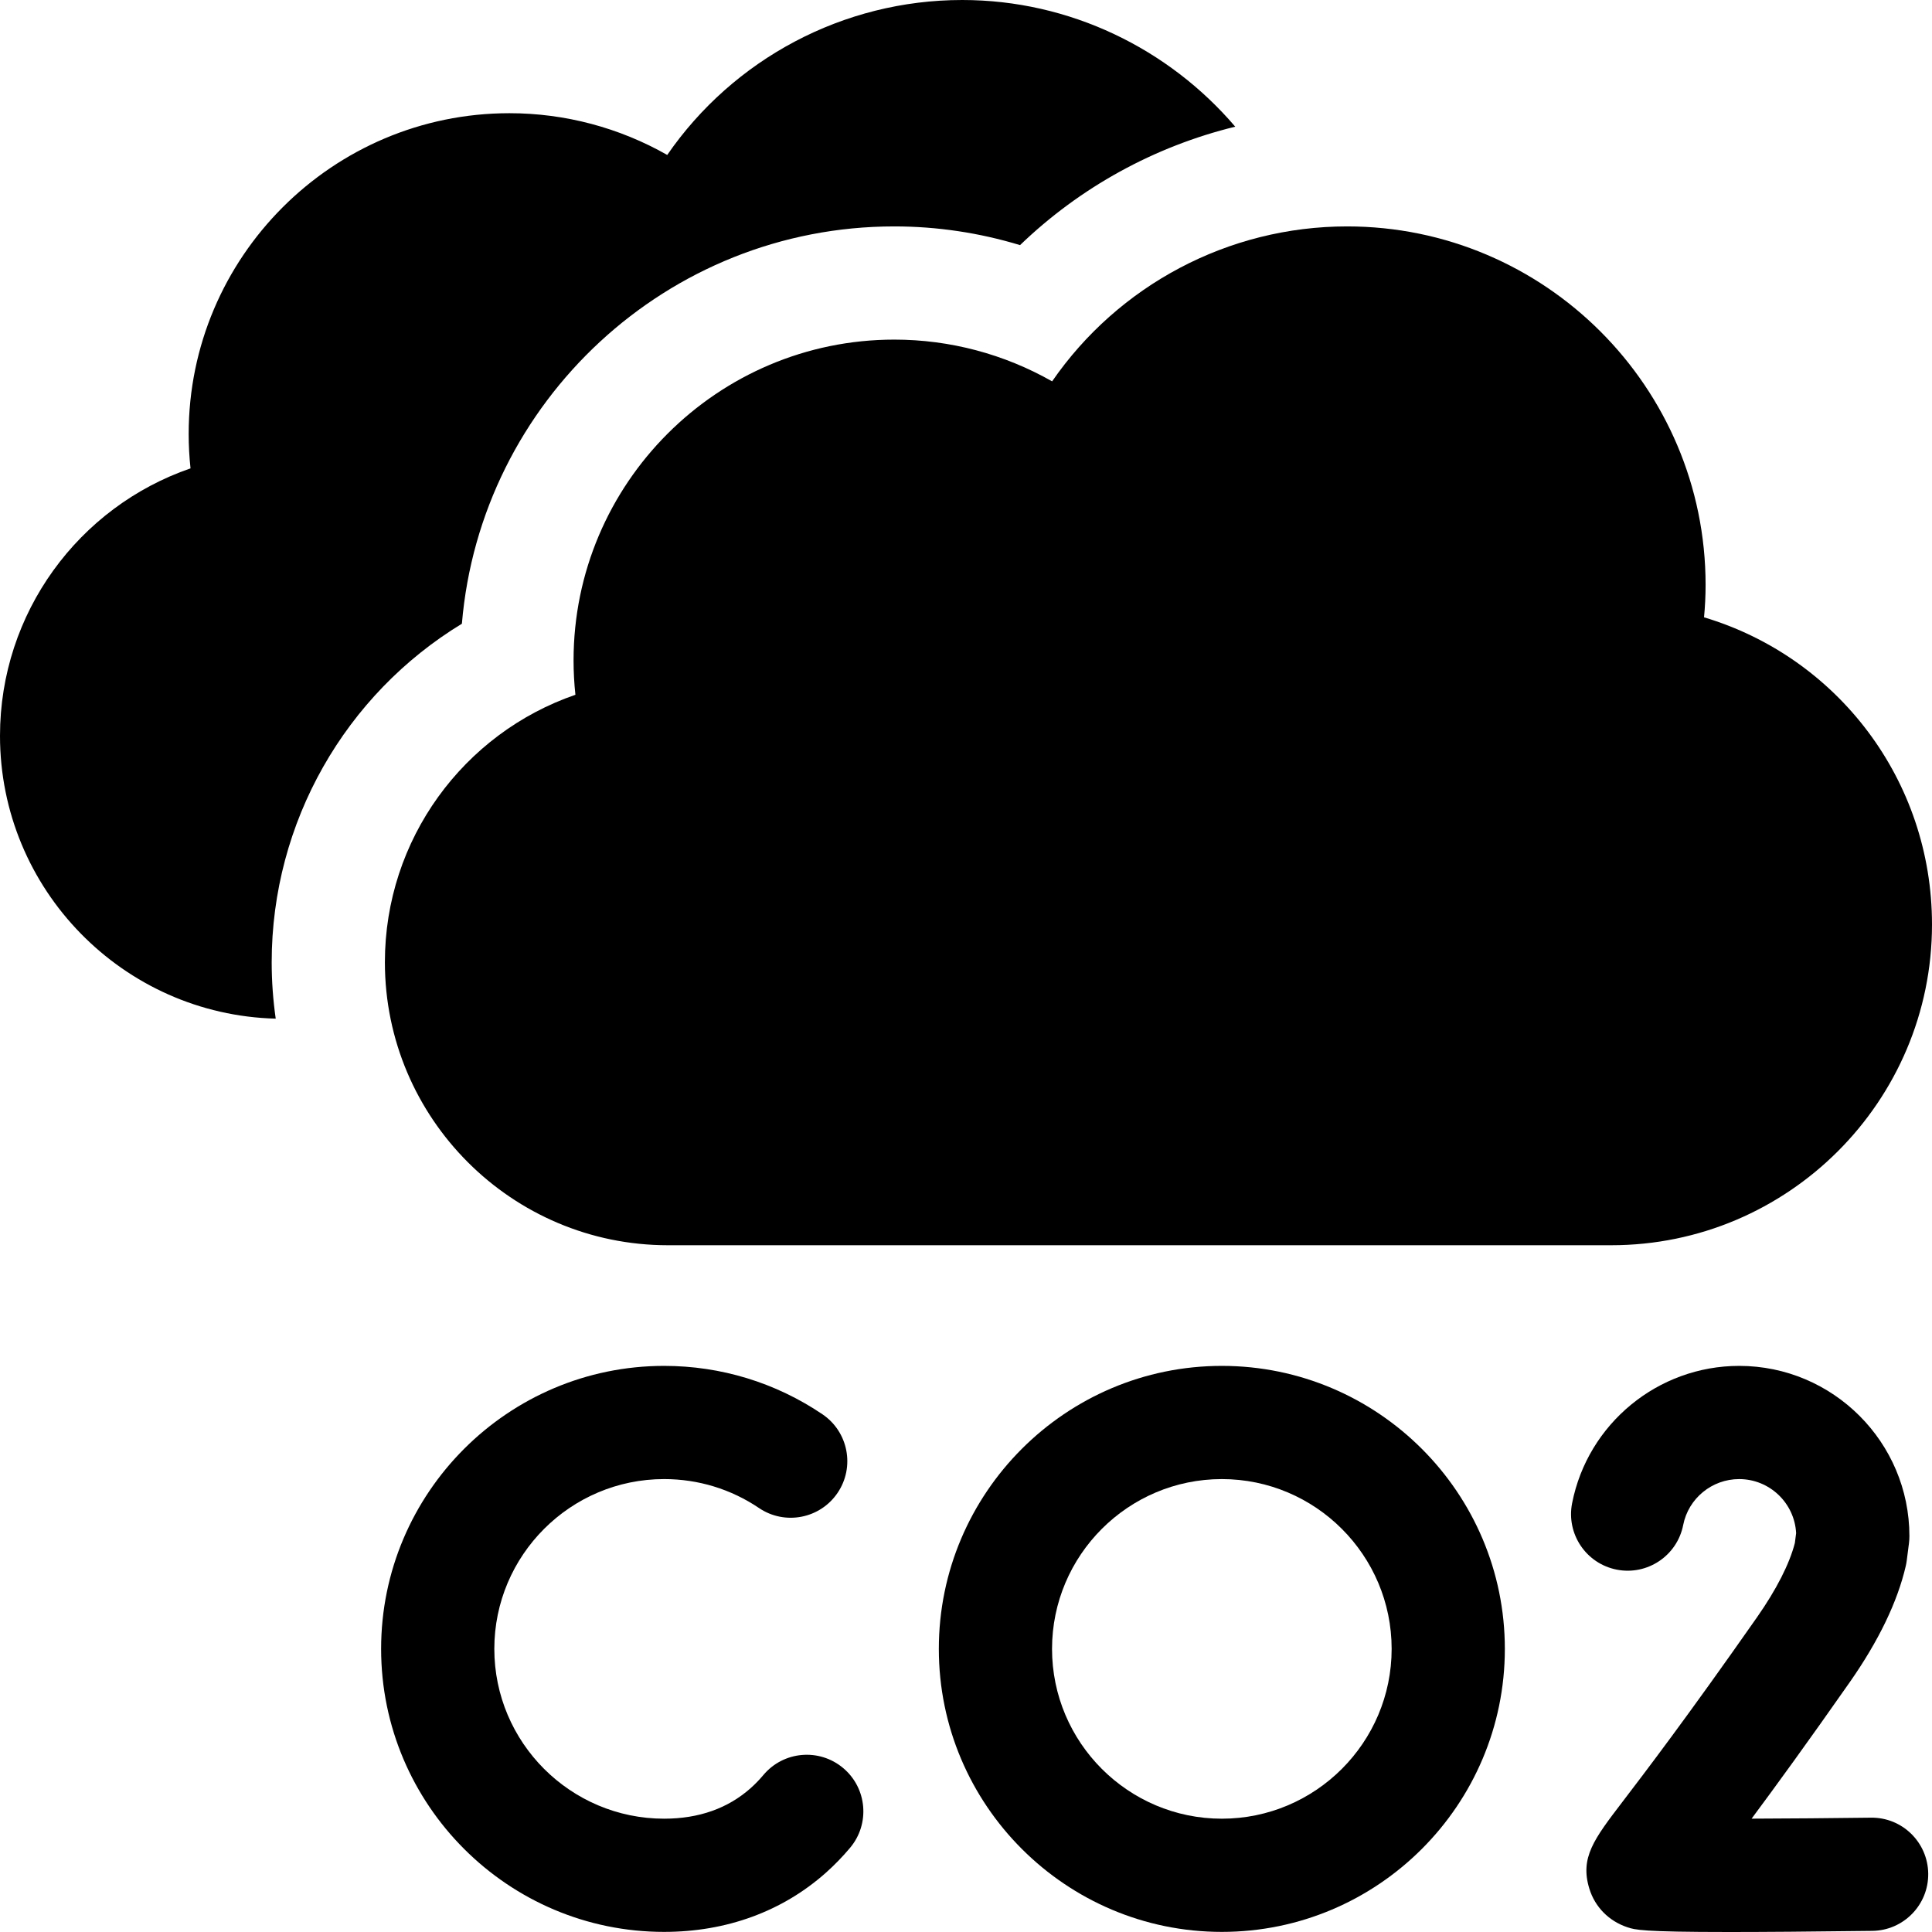 <svg id="Capa_1" enable-background="new 0 0 512 512" height="512" viewBox="0 0 512 512" width="512" xmlns="http://www.w3.org/2000/svg"><g><g><g><g><path d="m176 511.973c-41.355 0-75-33.645-75-75s33.645-75 75-75c15.029 0 29.533 4.433 41.944 12.818 6.864 4.638 8.669 13.962 4.032 20.826-4.639 6.864-13.962 8.671-20.827 4.031-7.433-5.021-16.129-7.676-25.149-7.676-24.813 0-45 20.187-45 45s20.187 45 45 45c9.185 0 16.907-2.73 22.954-8.115 1.178-1.049 2.308-2.215 3.354-3.463 5.325-6.348 14.785-7.176 21.132-1.852s7.176 14.785 1.852 21.133c-1.976 2.354-4.123 4.569-6.383 6.583-11.545 10.282-26.381 15.715-42.909 15.715z"/></g><g><path d="m458.226 512c-23.187 0-24.969-.595-26.945-1.253-4.915-1.639-8.592-5.367-10.088-10.23-2.525-8.212 1.236-13.138 8.731-22.951 5.97-7.815 17.081-22.364 35.704-48.974 5.15-7.359 8.606-14.146 10.029-19.682l.334-2.615c-.414-7.968-7.027-14.322-15.097-14.322-7.209 0-13.447 5.118-14.832 12.17-1.597 8.13-9.482 13.422-17.609 11.828-8.129-1.596-13.425-9.48-11.828-17.609 4.141-21.085 22.759-36.389 44.27-36.389 24.878 0 45.117 20.239 45.117 45.116 0 .636-.04 1.271-.121 1.902l-.582 4.553c-.063.499-.152.995-.267 1.485-2.2 9.49-7.191 19.841-14.835 30.764-11.137 15.911-19.647 27.605-26.014 36.168 9.732-.032 20.977-.125 31.618-.259 8.288-.122 15.084 6.526 15.188 14.811.104 8.283-6.527 15.083-14.811 15.188-16.725.209-28.959.299-37.962.299z"/></g><path d="m323.8 511.973c-41.355 0-75-33.645-75-75s33.645-75 75-75 75 33.645 75 75-33.645 75-75 75zm0-120c-24.813 0-45 20.187-45 45s20.187 45 45 45 45-20.187 45-45-20.187-45-45-45z"/></g></g><g><path d="m72 255c0-37.173 19.571-70.962 50.406-89.707 4.947-58.885 54.453-105.293 114.594-105.293 11.312 0 22.55 1.688 33.32 4.96 15.921-15.333 35.62-26.155 57.031-31.388-17.637-20.669-43.842-33.572-72.351-33.572-31.574 0-60.654 15.666-78.176 41.062-12.684-7.208-27.059-11.062-41.824-11.062-46.869 0-85 38.131-85 85 0 3.053.164 6.098.491 9.123-29.661 10.213-50.491 38.328-50.491 70.877 0 40.708 32.606 73.92 73.069 74.951-.699-4.885-1.069-9.875-1.069-14.951z"/><path d="m451.586 163.595c.275-2.882.414-5.751.414-8.595 0-52.383-42.617-95-95-95-31.575 0-60.655 15.666-78.176 41.062-12.684-7.208-27.059-11.062-41.824-11.062-46.869 0-85 38.131-85 85 0 3.053.164 6.098.491 9.124-29.661 10.212-50.491 38.327-50.491 70.876 0 41.355 33.645 75 75 75h250c46.869 0 85-38.131 85-85 0-38.235-25.063-70.837-60.414-81.405z"/></g></g></svg>